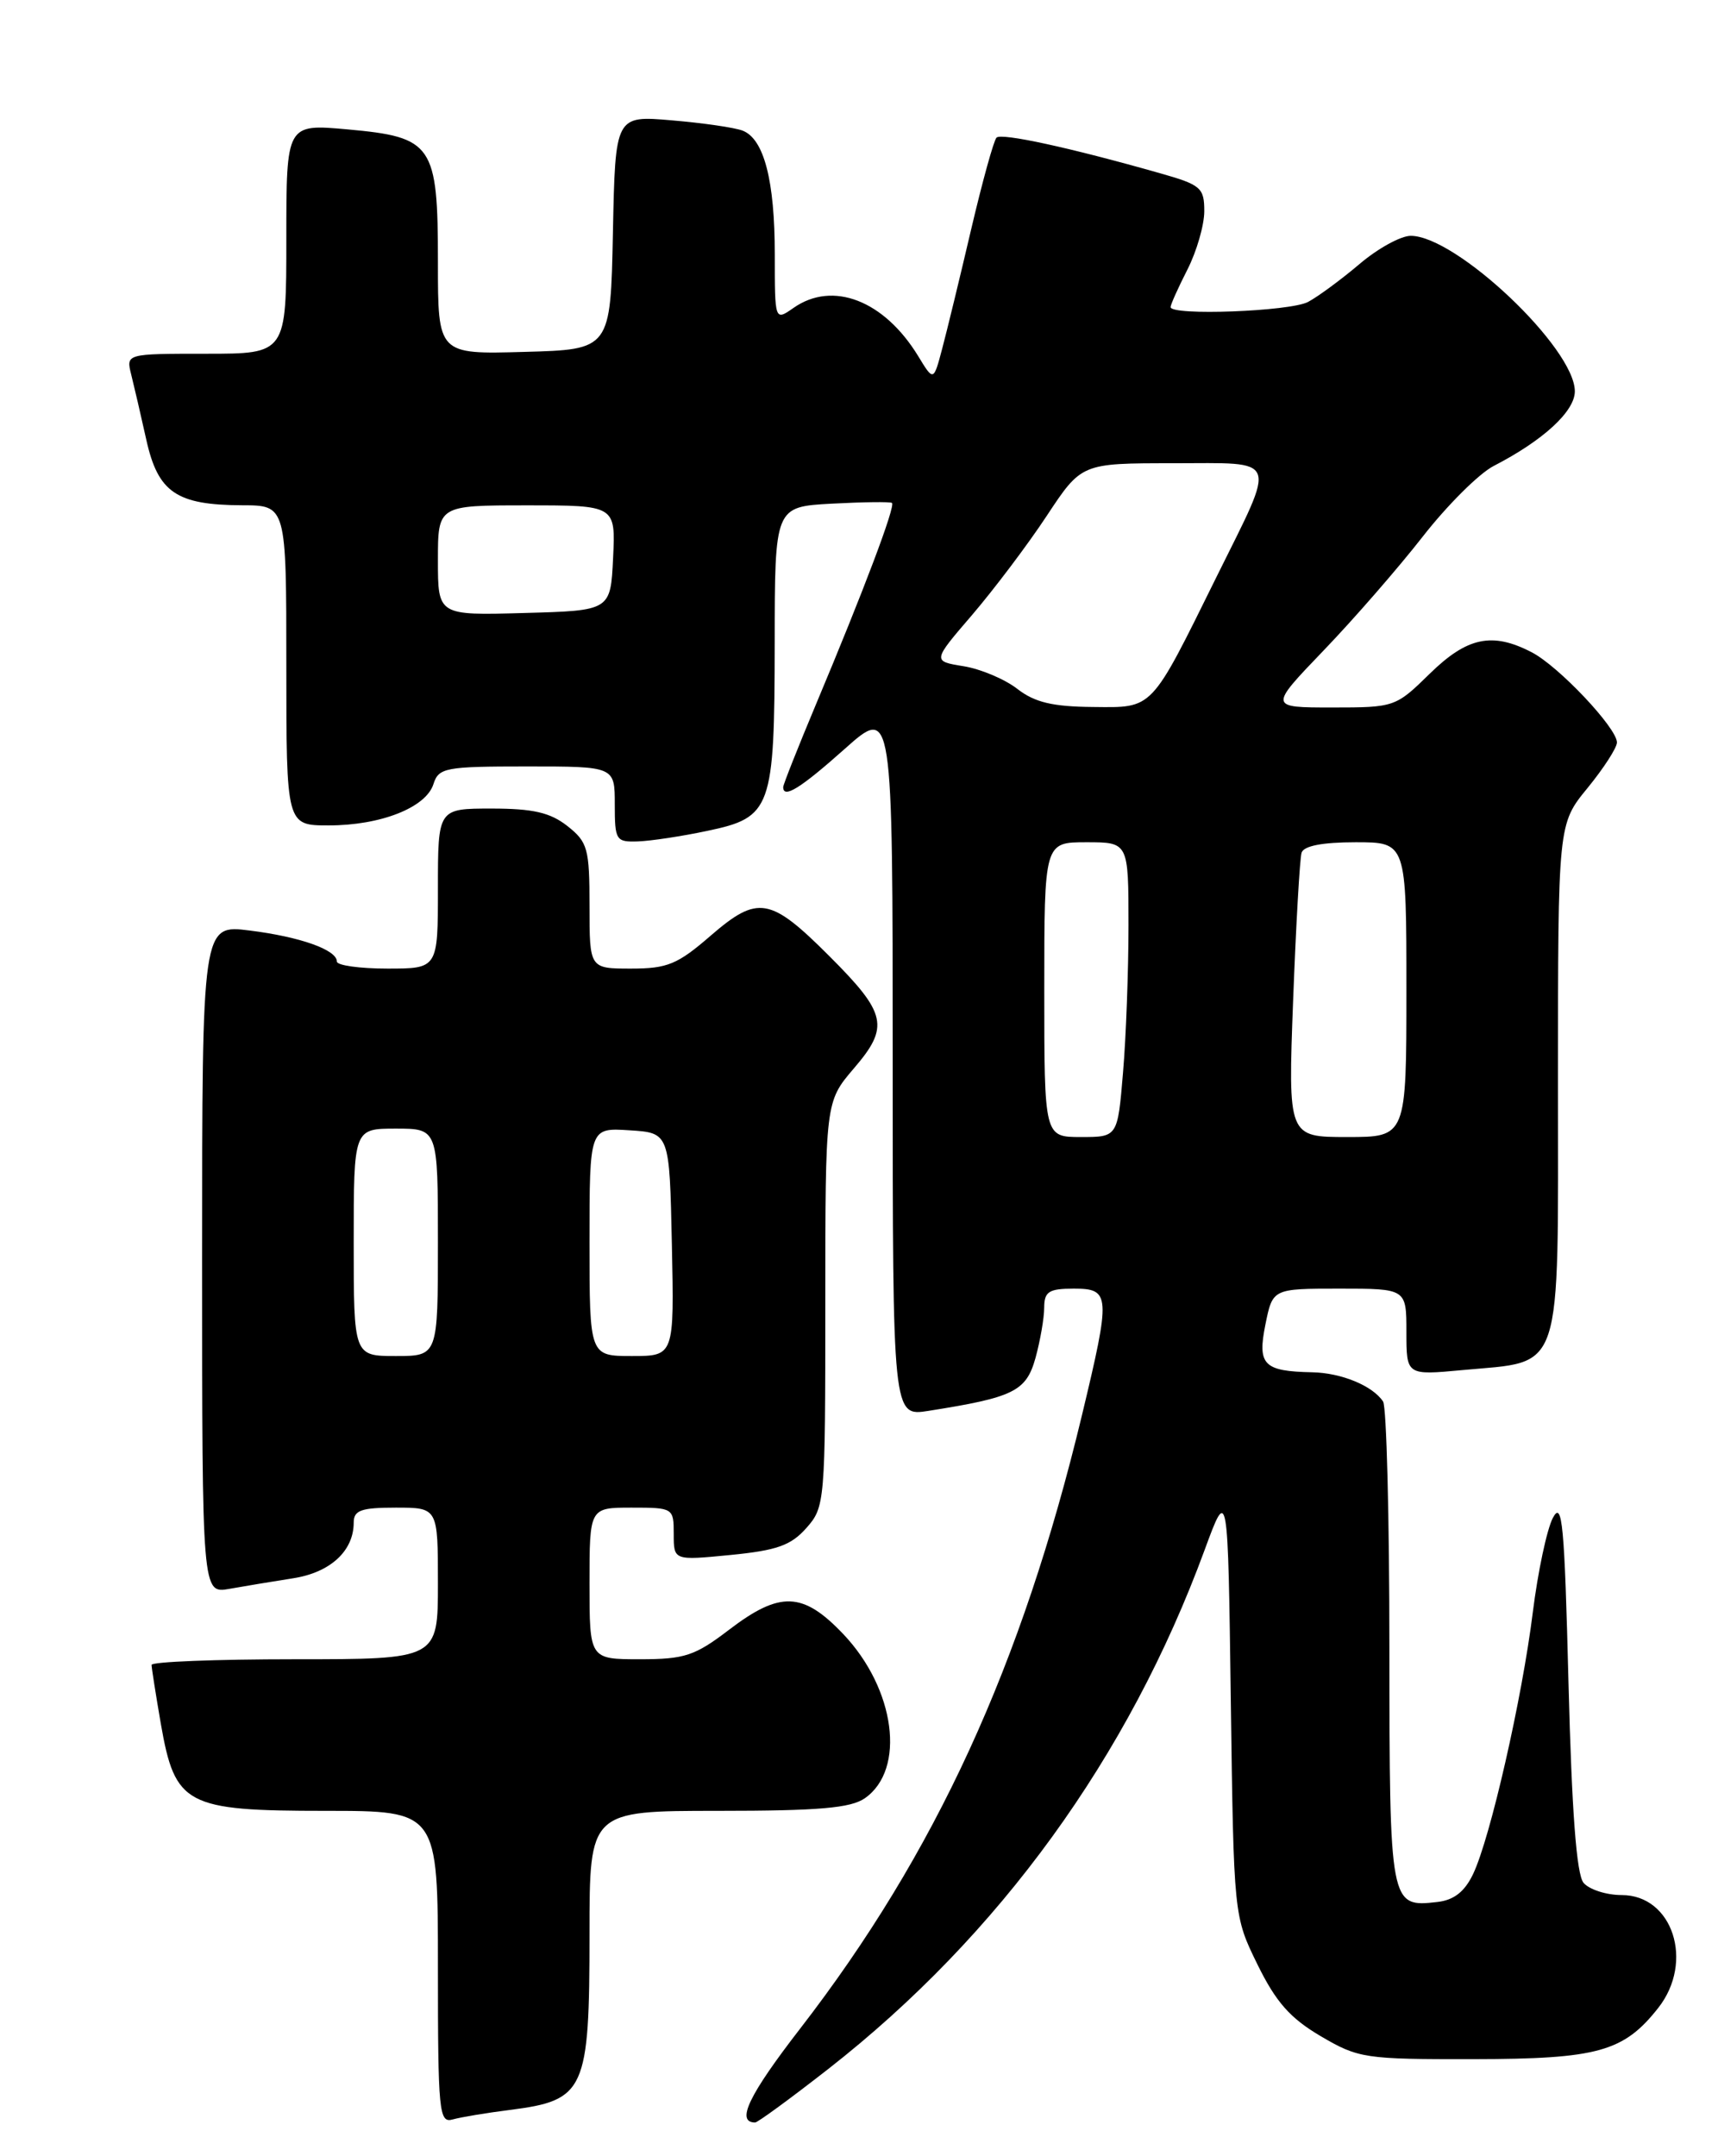 <?xml version="1.0" encoding="UTF-8" standalone="no"?>
<!DOCTYPE svg PUBLIC "-//W3C//DTD SVG 1.1//EN" "http://www.w3.org/Graphics/SVG/1.1/DTD/svg11.dtd" >
<svg xmlns="http://www.w3.org/2000/svg" xmlns:xlink="http://www.w3.org/1999/xlink" version="1.1" viewBox="0 0 204 256">
 <g >
 <path fill="currentColor"
d=" M 60.55 250.51 C 69.49 249.37 70.00 248.25 70.00 229.57 C 70.00 215.00 70.00 215.00 85.28 215.00 C 97.24 215.00 101.02 214.67 102.70 213.50 C 107.59 210.08 106.32 200.52 100.12 194.00 C 95.34 188.98 92.62 188.88 86.57 193.50 C 82.51 196.60 81.30 197.00 75.99 197.00 C 70.00 197.00 70.00 197.00 70.00 188.00 C 70.00 179.00 70.00 179.00 75.00 179.00 C 79.94 179.00 80.00 179.04 80.00 182.14 C 80.00 185.28 80.00 185.28 86.75 184.62 C 92.24 184.08 93.92 183.49 95.75 181.42 C 97.95 178.94 98.00 178.36 98.00 154.85 C 98.00 130.82 98.00 130.82 101.39 126.85 C 105.64 121.90 105.30 120.34 98.48 113.52 C 91.46 106.50 89.99 106.25 84.40 111.08 C 80.46 114.50 79.25 115.00 74.94 115.00 C 70.00 115.00 70.00 115.00 70.00 107.57 C 70.00 100.74 69.79 99.98 67.37 98.07 C 65.33 96.47 63.29 96.00 58.37 96.00 C 52.00 96.00 52.00 96.00 52.00 105.50 C 52.00 115.00 52.00 115.00 46.00 115.00 C 42.70 115.00 40.00 114.62 40.00 114.16 C 40.00 112.77 35.65 111.23 29.65 110.48 C 24.00 109.77 24.00 109.77 24.00 149.50 C 24.00 189.22 24.00 189.22 27.25 188.64 C 29.04 188.32 32.43 187.76 34.79 187.39 C 39.21 186.71 42.00 184.15 42.00 180.78 C 42.00 179.31 42.88 179.00 47.00 179.00 C 52.00 179.00 52.00 179.00 52.00 188.00 C 52.00 197.00 52.00 197.00 35.00 197.00 C 25.65 197.00 18.00 197.30 18.00 197.67 C 18.00 198.04 18.50 201.19 19.10 204.68 C 20.79 214.33 22.05 215.00 38.63 215.00 C 52.00 215.00 52.00 215.00 52.00 233.57 C 52.00 250.77 52.13 252.10 53.75 251.64 C 54.71 251.37 57.77 250.86 60.55 250.51 Z  M 98.36 245.64 C 118.66 229.77 134.03 208.57 143.05 184.00 C 145.81 176.50 145.81 176.50 146.15 202.00 C 146.50 227.50 146.50 227.50 149.32 233.25 C 151.51 237.71 153.20 239.62 156.82 241.75 C 161.31 244.39 162.06 244.50 175.00 244.48 C 189.72 244.46 192.81 243.60 196.91 238.39 C 201.20 232.93 198.63 225.00 192.57 225.00 C 190.74 225.00 188.70 224.34 188.03 223.54 C 187.20 222.53 186.64 215.09 186.25 199.91 C 185.77 180.90 185.51 178.10 184.39 180.22 C 183.68 181.58 182.61 186.62 182.01 191.42 C 180.74 201.66 176.96 218.23 174.92 222.50 C 173.92 224.60 172.64 225.60 170.68 225.82 C 165.03 226.47 165.00 226.31 164.98 195.63 C 164.98 180.16 164.64 167.00 164.23 166.40 C 162.99 164.53 159.29 163.00 155.82 162.93 C 150.03 162.81 149.29 162.05 150.26 157.25 C 151.12 153.00 151.12 153.00 159.06 153.00 C 167.00 153.00 167.00 153.00 167.00 158.14 C 167.00 163.29 167.00 163.29 173.64 162.67 C 185.74 161.54 185.00 163.76 185.00 128.40 C 185.00 97.84 185.00 97.84 188.50 93.57 C 190.42 91.22 192.00 88.78 192.00 88.15 C 192.00 86.43 185.05 79.07 181.87 77.44 C 177.19 75.01 174.21 75.64 169.76 80.00 C 165.73 83.95 165.59 84.00 158.18 84.00 C 150.67 84.00 150.67 84.00 157.15 77.25 C 160.72 73.54 166.02 67.45 168.94 63.71 C 171.85 59.98 175.65 56.20 177.37 55.32 C 183.25 52.29 187.00 48.84 187.00 46.46 C 187.00 41.33 172.92 28.00 167.51 28.00 C 166.33 28.00 163.59 29.51 161.43 31.35 C 159.27 33.18 156.52 35.21 155.32 35.85 C 153.17 36.98 139.00 37.51 139.00 36.46 C 139.00 36.16 139.90 34.16 141.00 32.00 C 142.10 29.84 143.00 26.72 143.00 25.07 C 143.00 22.29 142.59 21.94 137.75 20.57 C 127.03 17.52 118.91 15.76 118.33 16.34 C 118.00 16.67 116.65 21.56 115.32 27.22 C 114.00 32.87 112.45 39.25 111.88 41.39 C 110.85 45.28 110.85 45.28 109.04 42.30 C 105.00 35.67 98.88 33.29 94.22 36.56 C 92.00 38.11 92.00 38.11 92.00 30.21 C 92.00 21.43 90.72 16.49 88.18 15.51 C 87.26 15.15 83.48 14.60 79.78 14.29 C 73.06 13.71 73.06 13.71 72.78 27.61 C 72.50 41.50 72.50 41.50 62.25 41.78 C 52.00 42.07 52.00 42.07 52.00 31.15 C 52.00 17.14 51.41 16.28 41.25 15.36 C 34.00 14.71 34.00 14.71 34.00 28.36 C 34.00 42.00 34.00 42.00 24.48 42.00 C 14.96 42.00 14.96 42.00 15.58 44.47 C 15.92 45.83 16.73 49.31 17.37 52.20 C 18.76 58.47 20.95 59.96 28.75 59.99 C 34.00 60.00 34.00 60.00 34.00 79.00 C 34.00 98.00 34.00 98.00 39.03 98.00 C 45.21 98.00 50.59 95.88 51.47 93.09 C 52.09 91.15 52.86 91.00 62.57 91.00 C 73.00 91.00 73.00 91.00 73.00 95.50 C 73.00 99.77 73.14 99.99 75.75 99.90 C 77.26 99.85 80.97 99.29 83.98 98.65 C 91.62 97.05 91.97 96.06 91.99 76.34 C 92.00 60.17 92.00 60.17 98.75 59.80 C 102.46 59.60 105.68 59.56 105.91 59.71 C 106.38 60.02 102.57 70.10 96.86 83.70 C 94.74 88.76 93.00 93.15 93.00 93.45 C 93.00 94.87 95.05 93.60 100.30 88.92 C 106.00 83.84 106.00 83.84 106.00 126.01 C 106.00 168.18 106.00 168.18 110.25 167.51 C 120.40 165.91 121.85 165.19 122.96 161.22 C 123.52 159.17 123.99 156.49 123.99 155.25 C 124.00 153.35 124.54 153.00 127.50 153.00 C 131.86 153.00 131.91 153.71 128.48 168.00 C 121.33 197.75 111.09 220.04 95.04 240.82 C 88.91 248.74 87.34 252.00 89.67 252.00 C 89.97 252.00 93.88 249.14 98.36 245.64 Z  M 42.00 147.50 C 42.00 134.00 42.00 134.00 47.00 134.00 C 52.00 134.00 52.00 134.00 52.00 147.50 C 52.00 161.00 52.00 161.00 47.00 161.00 C 42.00 161.00 42.00 161.00 42.00 147.50 Z  M 70.00 147.45 C 70.00 133.89 70.00 133.89 74.75 134.20 C 79.50 134.50 79.50 134.50 79.78 147.75 C 80.06 161.00 80.06 161.00 75.03 161.00 C 70.00 161.00 70.00 161.00 70.00 147.45 Z  M 124.00 117.50 C 124.00 100.00 124.00 100.00 129.00 100.00 C 134.00 100.00 134.00 100.00 134.00 109.85 C 134.00 115.27 133.71 123.14 133.35 127.35 C 132.71 135.00 132.71 135.00 128.35 135.00 C 124.00 135.00 124.00 135.00 124.00 117.50 Z  M 153.55 118.75 C 153.89 109.81 154.34 101.94 154.55 101.25 C 154.80 100.43 157.02 100.00 160.97 100.00 C 167.00 100.00 167.00 100.00 167.00 117.50 C 167.00 135.00 167.00 135.00 159.97 135.00 C 152.94 135.00 152.94 135.00 153.55 118.75 Z  M 120.81 81.80 C 119.34 80.65 116.46 79.43 114.42 79.10 C 110.71 78.50 110.71 78.50 115.44 73.00 C 118.03 69.97 122.02 64.69 124.29 61.25 C 128.42 55.00 128.42 55.00 139.28 55.00 C 152.03 55.00 151.64 53.97 144.45 68.50 C 136.55 84.49 137.00 84.01 129.76 83.94 C 124.99 83.90 122.86 83.39 120.81 81.80 Z  M 52.00 66.53 C 52.00 60.00 52.00 60.00 62.55 60.00 C 73.10 60.00 73.10 60.00 72.80 66.25 C 72.50 72.50 72.50 72.50 62.25 72.78 C 52.00 73.07 52.00 73.07 52.00 66.53 Z "/>
</g>
</svg>
